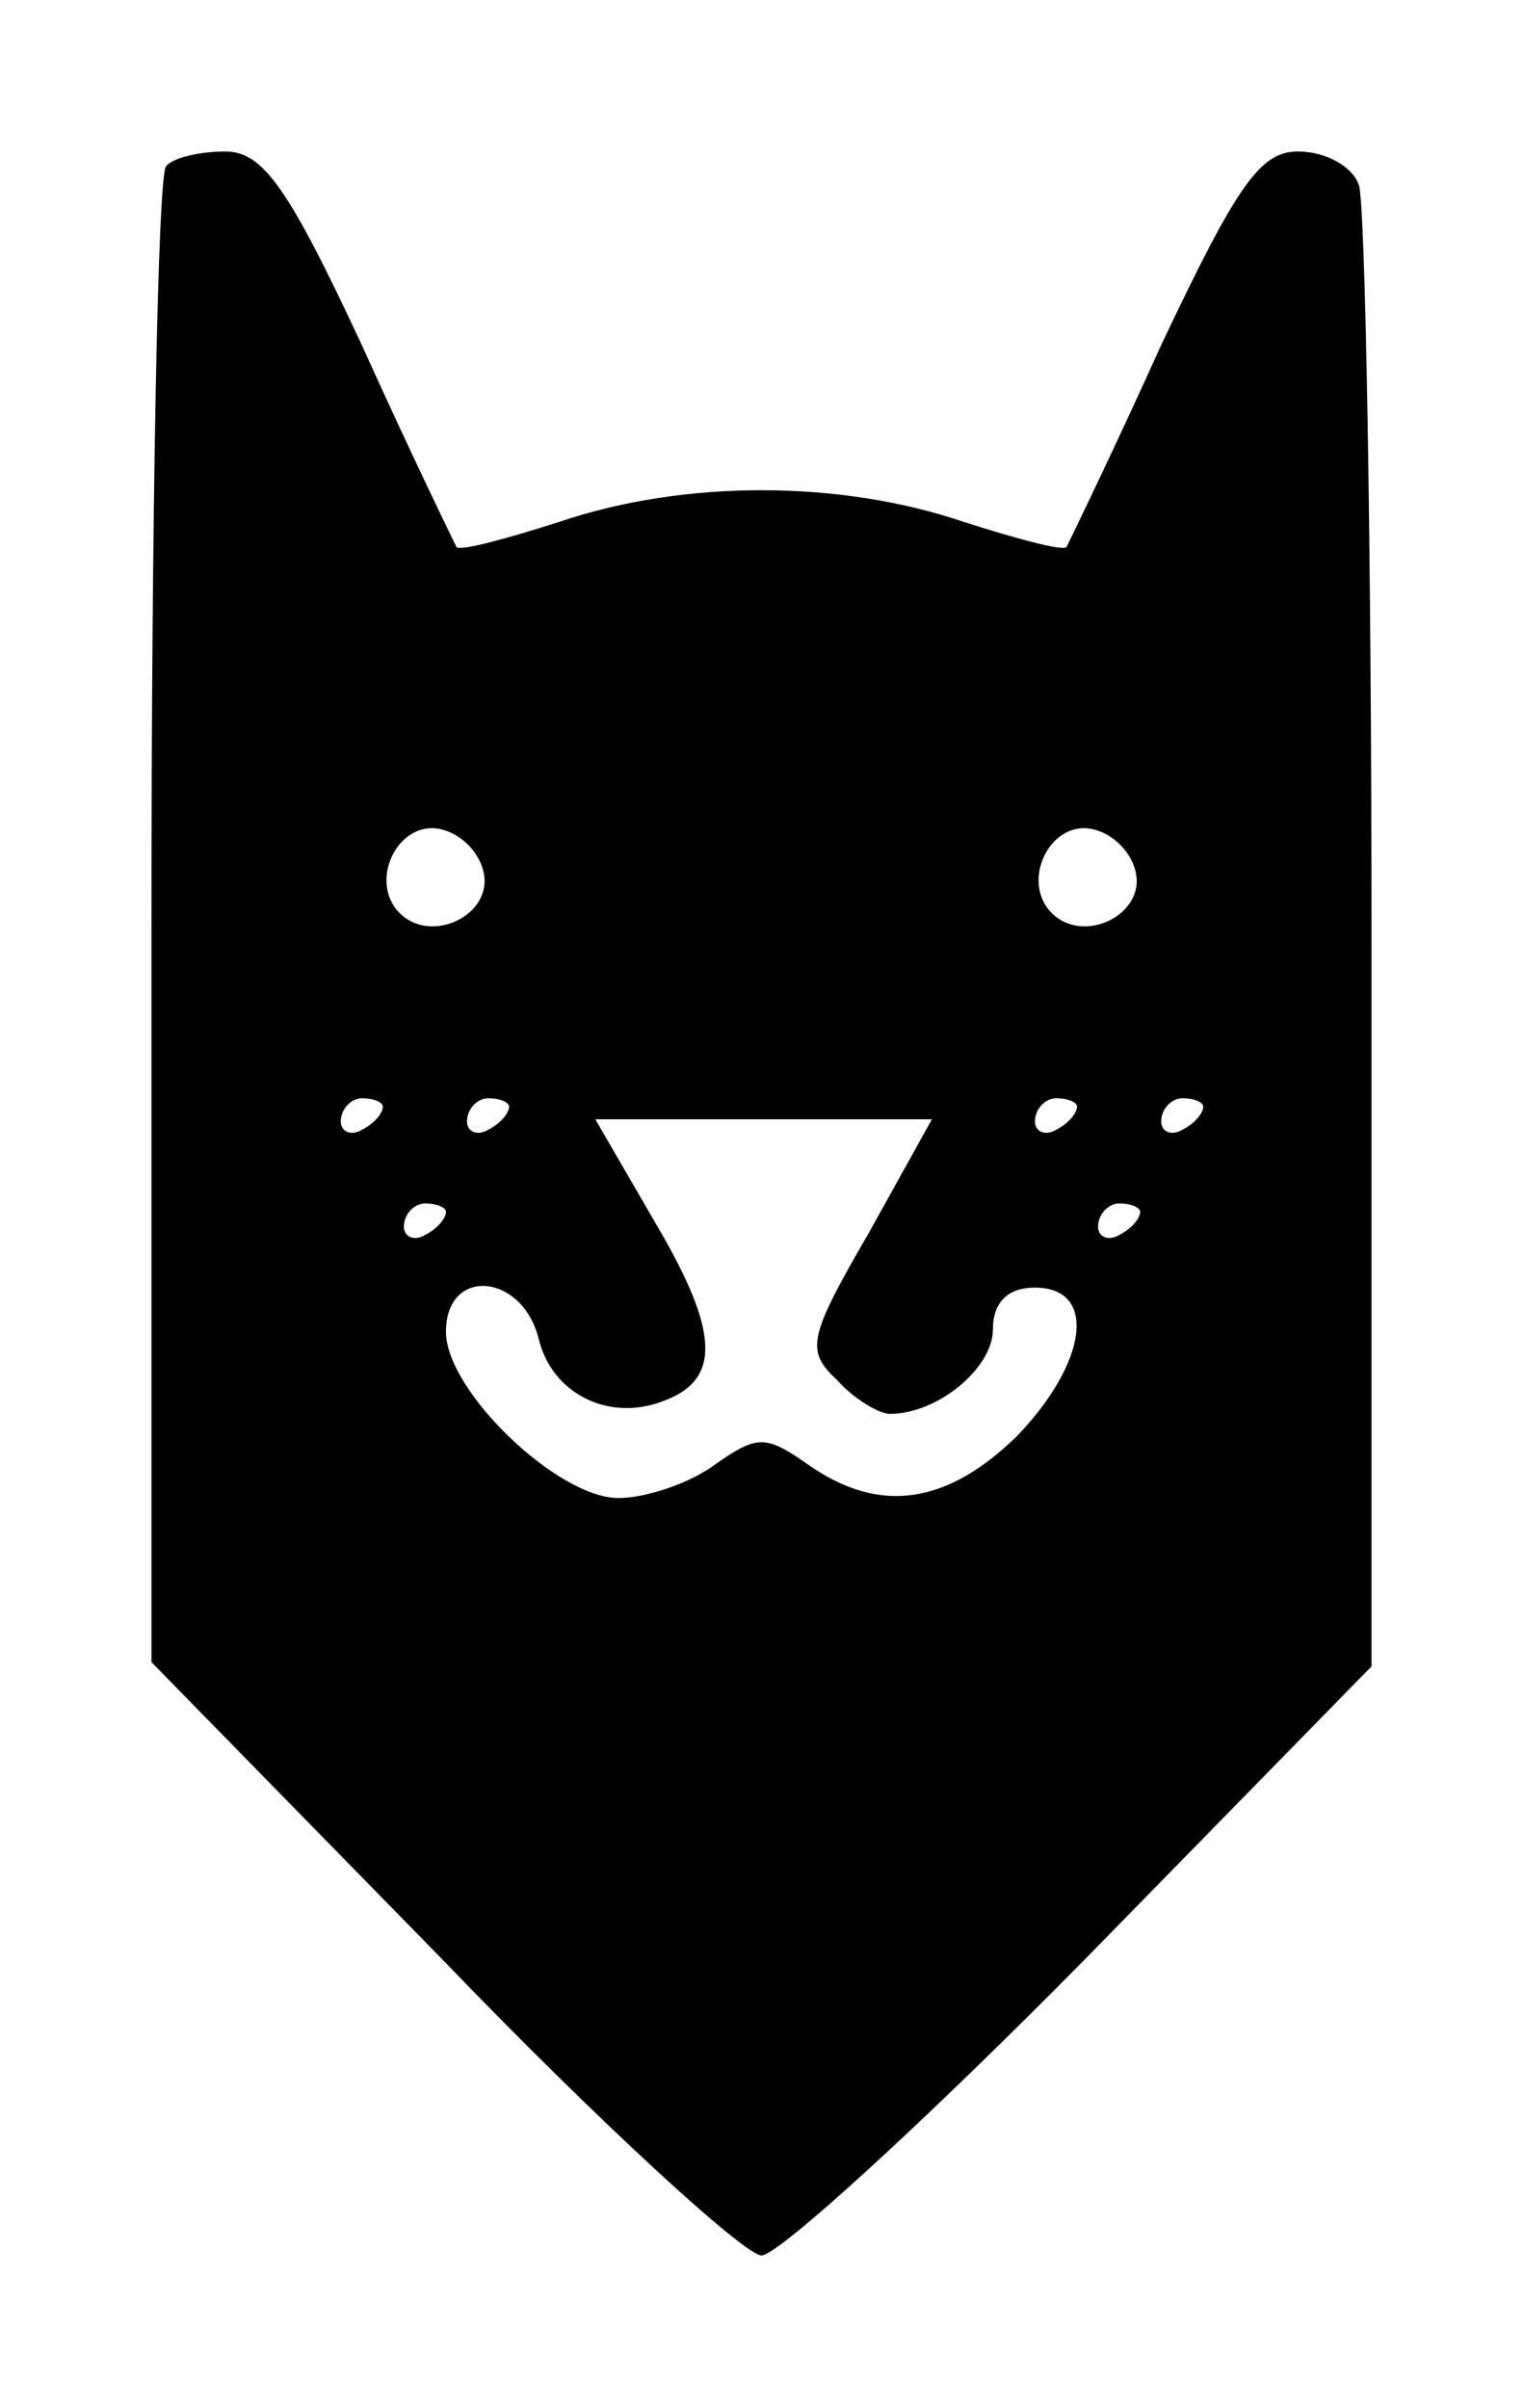 <?xml version="1.0" standalone="no"?>
<!DOCTYPE svg PUBLIC "-//W3C//DTD SVG 20010904//EN"
 "http://www.w3.org/TR/2001/REC-SVG-20010904/DTD/svg10.dtd">
<svg version="1.0" xmlns="http://www.w3.org/2000/svg"
 width="72.4pt" height="114.439pt" viewBox="0 0 72.4 114.439"
 preserveAspectRatio="xMidYMid meet">
<g transform="translate(6.2,107.2) scale(0.1,-0.1)"
fill="#000000" stroke="none">
<path d="M17 993 c-4 -3 -7 -165 -7 -359 l0 -352 138 -141 c75 -78 144 -141
152 -141 8 0 77 63 153 140 l137 140 0 344 c0 190 -3 351 -6 360 -3 9 -16 16
-29 16 -18 0 -29 -16 -65 -92 -23 -51 -44 -94 -45 -96 -2 -2 -24 4 -49 12 -59
20 -133 20 -192 0 -25 -8 -47 -14 -49 -12 -1 2 -22 45 -45 96 -35 75 -47 92
-65 92 -12 0 -25 -3 -28 -7z m151 -336 c4 -20 -25 -34 -40 -19 -15 15 -1 44
19 40 10 -2 19 -11 21 -21z m310 0 c4 -20 -25 -34 -40 -19 -15 15 -1 44 19 40
10 -2 19 -11 21 -21z m-358 -111 c0 -3 -4 -8 -10 -11 -5 -3 -10 -1 -10 4 0 6
5 11 10 11 6 0 10 -2 10 -4z m60 0 c0 -3 -4 -8 -10 -11 -5 -3 -10 -1 -10 4 0
6 5 11 10 11 6 0 10 -2 10 -4z m270 0 c0 -3 -4 -8 -10 -11 -5 -3 -10 -1 -10 4
0 6 5 11 10 11 6 0 10 -2 10 -4z m60 0 c0 -3 -4 -8 -10 -11 -5 -3 -10 -1 -10
4 0 6 5 11 10 11 6 0 10 -2 10 -4z m-159 -60 c-29 -50 -30 -56 -15 -70 8 -9
20 -16 25 -16 23 0 49 22 49 40 0 13 7 20 20 20 30 0 25 -36 -9 -71 -33 -32
-65 -37 -99 -13 -20 14 -24 14 -44 0 -12 -9 -33 -16 -46 -16 -29 0 -82 51 -82
79 0 31 36 28 44 -3 6 -26 33 -40 59 -30 28 10 27 33 -3 84 l-29 50 80 0 80 0
-30 -54z m-201 10 c0 -3 -4 -8 -10 -11 -5 -3 -10 -1 -10 4 0 6 5 11 10 11 6 0
10 -2 10 -4z m330 0 c0 -3 -4 -8 -10 -11 -5 -3 -10 -1 -10 4 0 6 5 11 10 11 6
0 10 -2 10 -4z"/>
</g>
</svg>
